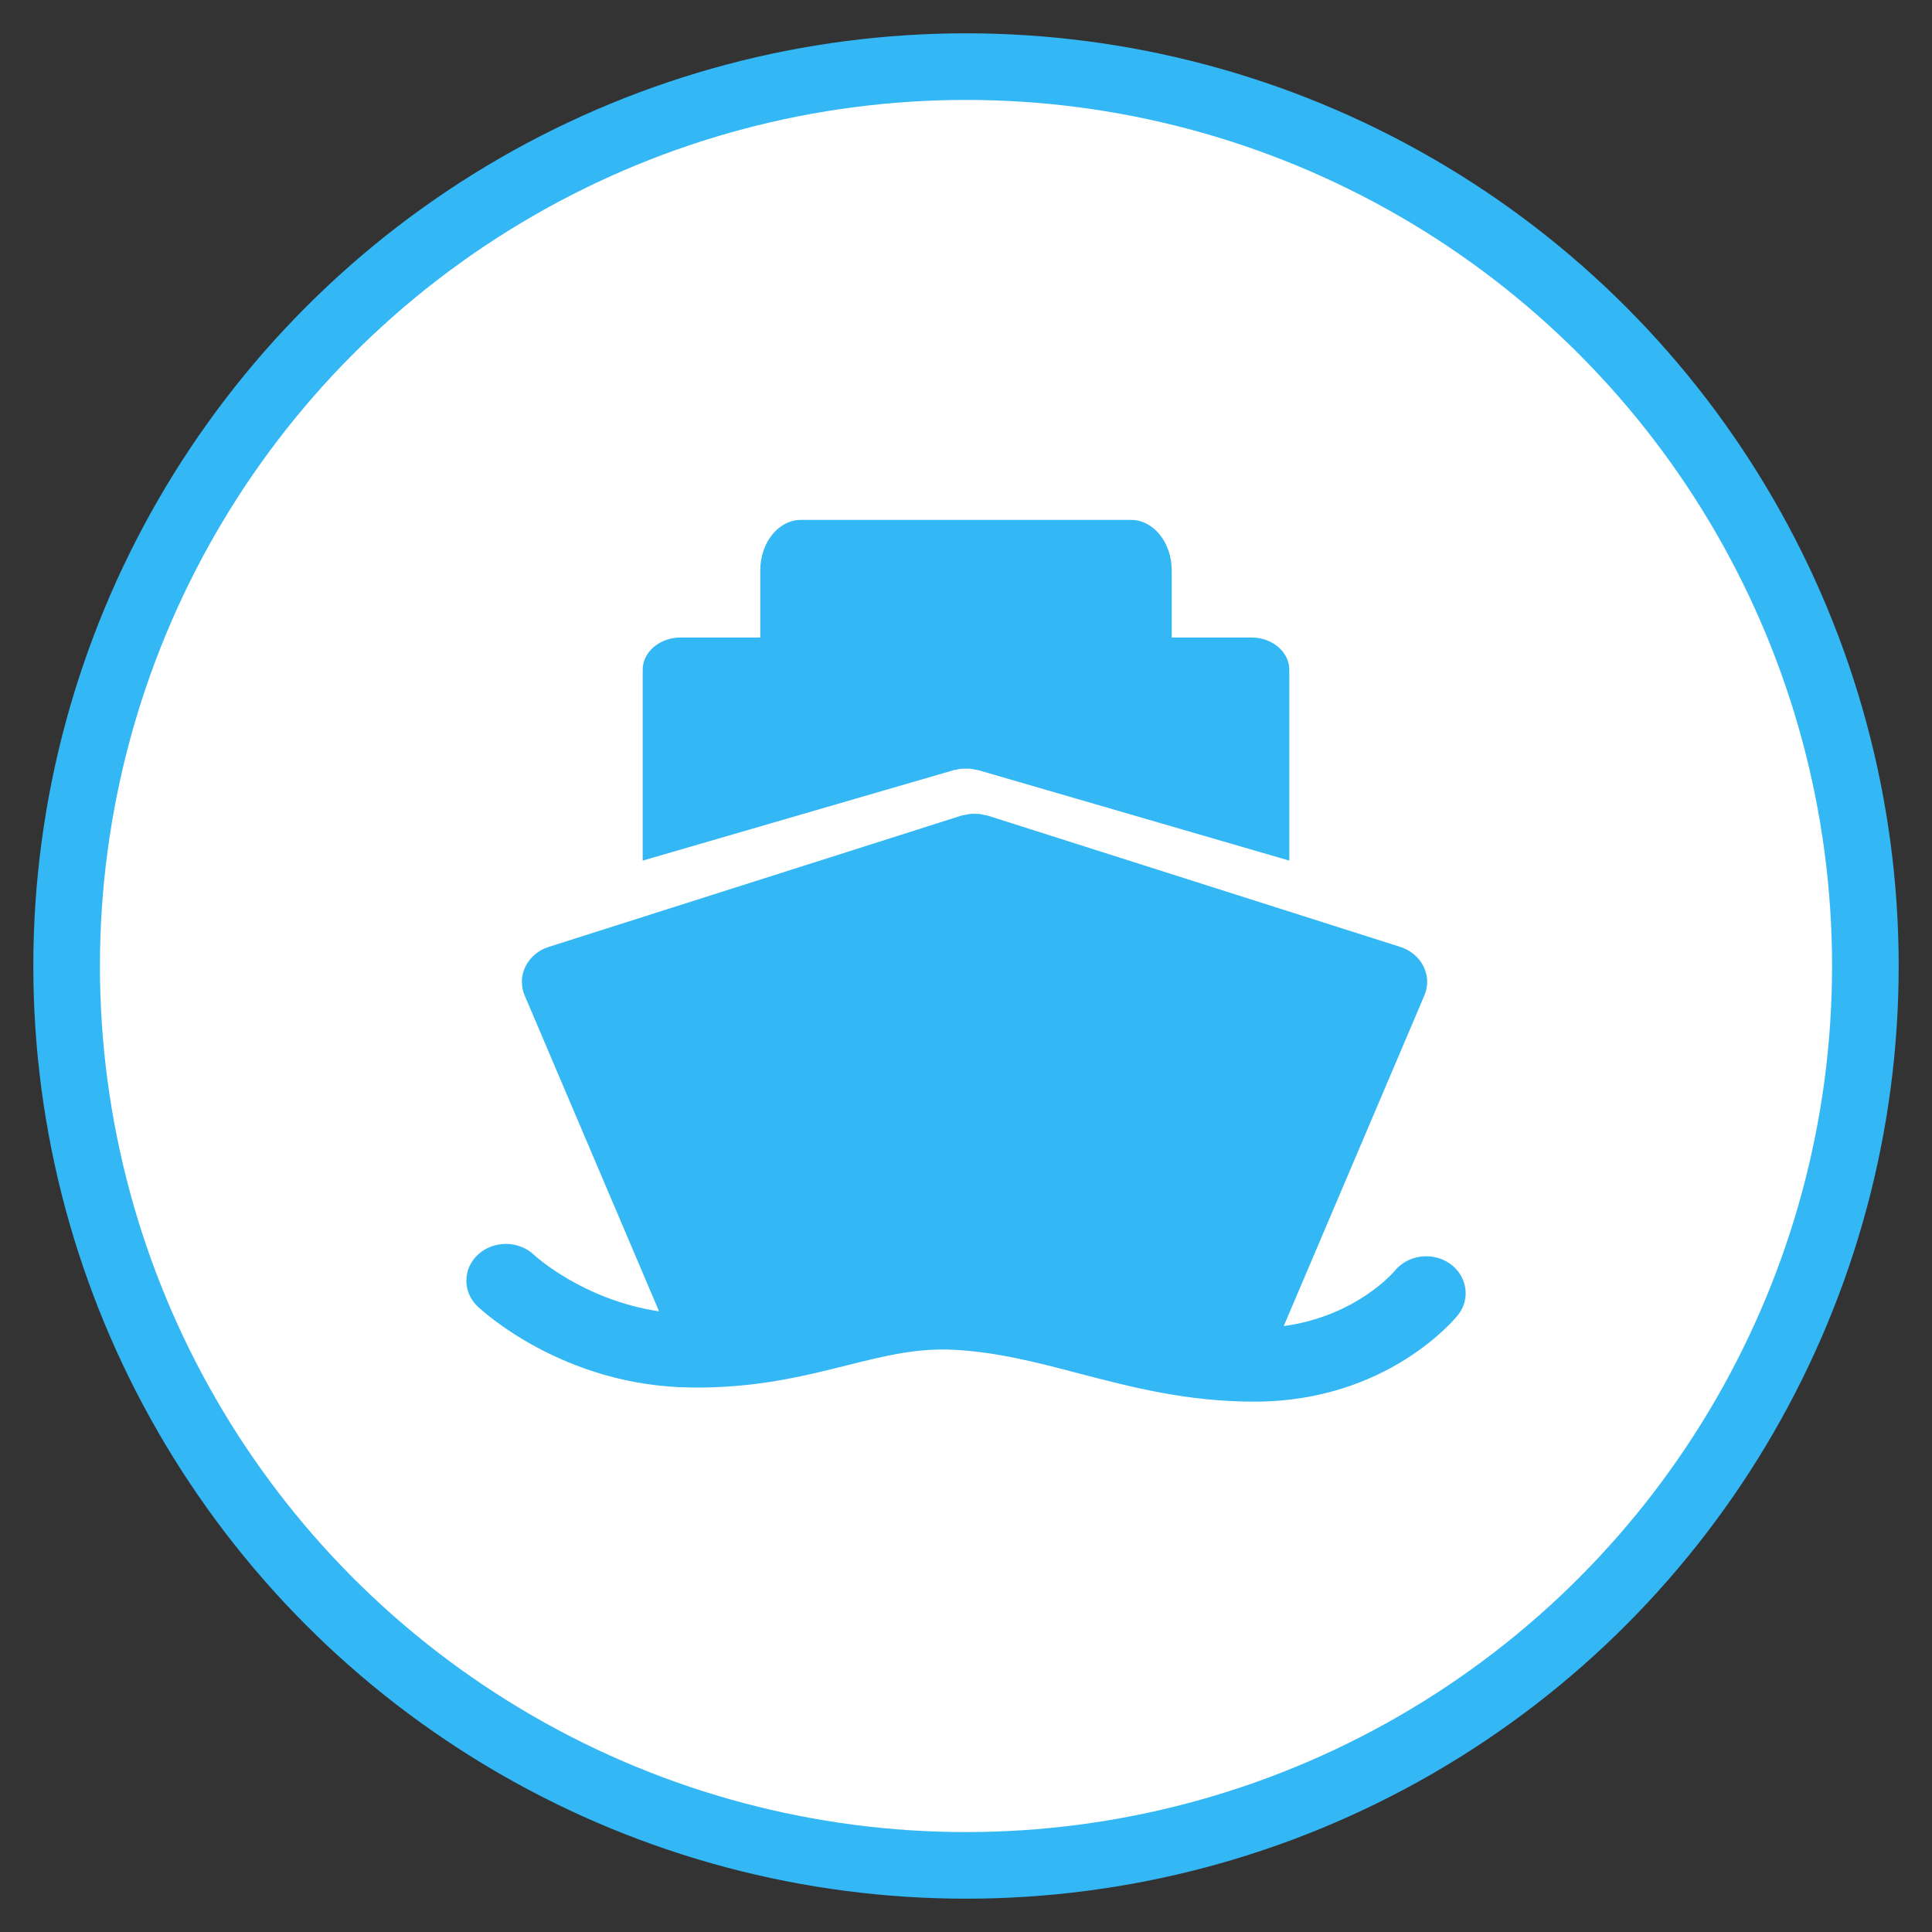 <?xml version="1.0" encoding="UTF-8"?>
<svg width="29px" height="29px" viewBox="0 0 29 29" version="1.1" xmlns="http://www.w3.org/2000/svg" xmlns:xlink="http://www.w3.org/1999/xlink">
    <rect x="0" y="0" width="29" height="29" fill="#333333" stroke="none"/>
    <!-- Generator: Sketch 63 (92445) - https://sketch.com -->
    <title>浮船站4</title>
    <desc>Created with Sketch.</desc>
    <g id="页面-1" stroke="none" stroke-width="1" fill="none" fill-rule="evenodd">
        <g id="长春市生态环境智慧监管平台-切图" transform="translate(-992, -294)" fill-rule="nonzero">
            <g id="浮船站4" transform="translate(993, 295)">
                <circle id="椭圆形备份" stroke="#33B7F5" fill="#FFFFFF" cx="13.5" cy="13.5" r="13.5"></circle>
                <path d="M19.932,18.08 C19.925,18.088 19.362,18.756 18.269,18.905 L20.381,13.941 C20.441,13.801 20.436,13.643 20.367,13.506 C20.3,13.369 20.175,13.264 20.02,13.214 L13.82,11.241 C13.803,11.236 13.786,11.235 13.769,11.232 C13.746,11.226 13.721,11.219 13.697,11.218 C13.674,11.215 13.65,11.216 13.627,11.216 C13.603,11.216 13.582,11.216 13.558,11.218 C13.533,11.221 13.51,11.227 13.484,11.232 C13.468,11.235 13.451,11.236 13.436,11.241 L7.235,13.214 C7.081,13.262 6.957,13.369 6.888,13.506 C6.82,13.643 6.816,13.801 6.875,13.941 L8.893,18.684 C7.76,18.514 7.037,17.857 7.017,17.837 C6.788,17.62 6.414,17.616 6.179,17.828 C5.945,18.04 5.94,18.391 6.168,18.609 C6.22,18.657 7.443,19.807 9.375,19.827 C10.332,19.84 11.066,19.656 11.71,19.495 C12.276,19.353 12.764,19.231 13.322,19.261 C13.97,19.295 14.564,19.45 15.192,19.615 C15.988,19.822 16.811,20.039 17.83,20.039 C19.823,20.039 20.842,18.792 20.885,18.739 C21.078,18.495 21.023,18.149 20.761,17.966 C20.498,17.784 20.128,17.835 19.932,18.08 Z M10.412,7.56 C10.412,7.144 10.686,6.804 11.022,6.804 L11.022,6.804 L15.978,6.804 C16.314,6.804 16.588,7.144 16.588,7.56 L16.588,7.56 L16.588,8.569 L17.784,8.569 C18.097,8.569 18.353,8.786 18.353,9.053 L18.353,9.053 L18.353,11.918 L13.684,10.56 C13.668,10.556 13.652,10.554 13.636,10.552 C13.613,10.548 13.591,10.542 13.567,10.539 C13.544,10.537 13.522,10.538 13.499,10.538 L13.466,10.538 L13.466,10.538 L13.433,10.539 C13.409,10.541 13.387,10.546 13.362,10.552 C13.348,10.556 13.332,10.556 13.316,10.56 L13.316,10.56 L8.647,11.918 L8.647,9.053 C8.647,8.786 8.903,8.569 9.216,8.569 L9.216,8.569 L10.412,8.569 Z" id="形状" fill="#33B7F5"></path>
            </g>
        </g>
    </g>
</svg>